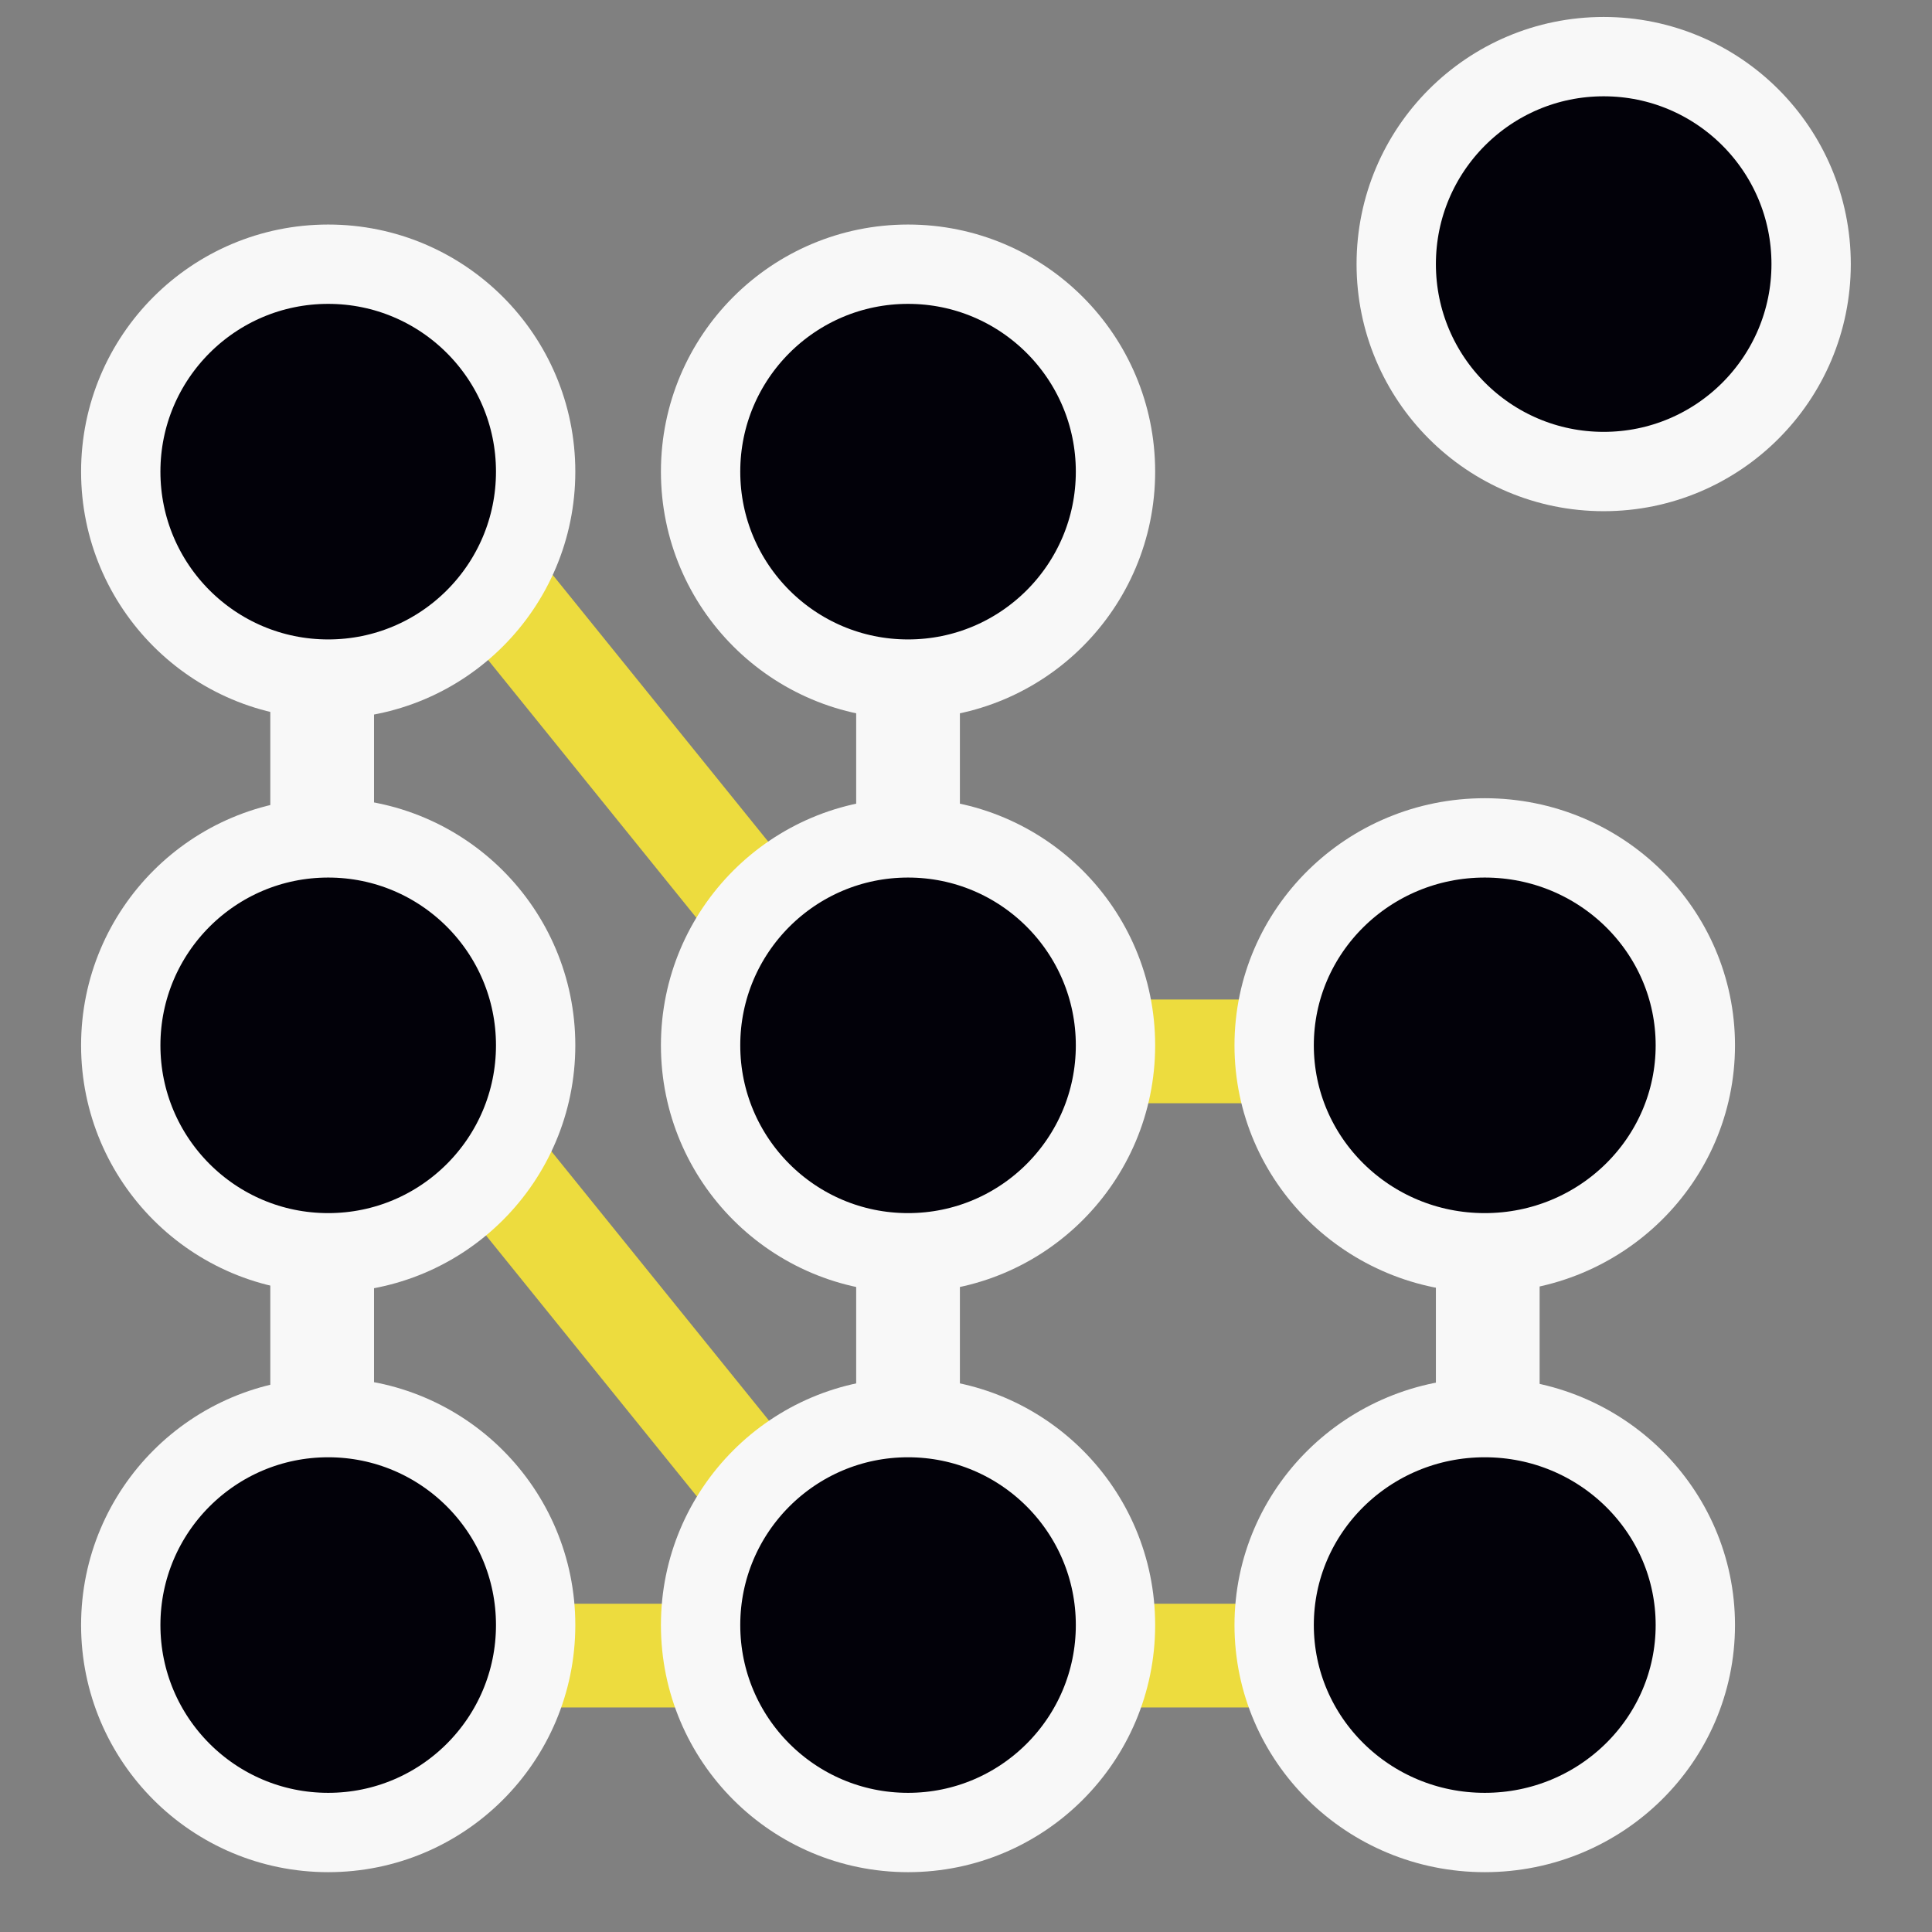 <svg width="16" height="16" viewBox="0 0 16 16" fill="none" xmlns="http://www.w3.org/2000/svg">
<rect x="0" y="0" width="16" height="16" fill="#808080" stroke="none"/>
<g clip-path="url(#clip0_1370_3594)">
<path d="M4.105 9.647L6.175 12.209" stroke="#EDDC3E" stroke-width="0.859"/>
<path d="M5.852 13.711L4.436 13.711" stroke="#EDDC3E" stroke-width="0.859"/>
<path d="M10.603 13.711L9.238 13.711" stroke="#EDDC3E" stroke-width="0.859"/>
<path d="M10.603 8.707L9.238 8.707" stroke="#EDDC3E" stroke-width="0.859"/>
<path d="M4.105 4.86L6.175 7.422" stroke="#EDDC3E" stroke-width="0.859"/>
<circle cx="2.718" cy="13.458" r="1.718" fill="#020109" stroke="#F8F8F8" stroke-width="0.657"/>
<circle cx="2.718" cy="8.657" r="1.718" fill="#020109" stroke="#F8F8F8" stroke-width="0.657"/>
<circle cx="2.718" cy="3.906" r="1.718" fill="#020109" stroke="#F8F8F8" stroke-width="0.657"/>
<circle cx="7.52" cy="13.458" r="1.718" fill="#020109" stroke="#F8F8F8" stroke-width="0.657"/>
<circle cx="7.52" cy="8.657" r="1.718" fill="#020109" stroke="#F8F8F8" stroke-width="0.657"/>
<circle cx="7.52" cy="3.906" r="1.718" fill="#020109" stroke="#F8F8F8" stroke-width="0.657"/>
<ellipse cx="12.296" cy="13.458" rx="1.744" ry="1.718" fill="#020109" stroke="#F8F8F8" stroke-width="0.657"/>
<ellipse cx="12.296" cy="8.657" rx="1.744" ry="1.718" fill="#020109" stroke="#F8F8F8" stroke-width="0.657"/>
<circle cx="13.281" cy="2.187" r="1.718" fill="#020109" stroke="#F8F8F8" stroke-width="0.657"/>
<path d="M2.668 5.574V6.989" stroke="#F8F8F8" stroke-width="0.859"/>
<path d="M7.52 5.574V6.989" stroke="#F8F8F8" stroke-width="0.859"/>
<path d="M2.668 10.375V11.79" stroke="#F8F8F8" stroke-width="0.859"/>
<path d="M7.52 10.375V11.79" stroke="#F8F8F8" stroke-width="0.859"/>
<path d="M12.321 10.375V11.79" stroke="#F8F8F8" stroke-width="0.859"/>
</g>
<defs>
<clipPath id="clip0_1370_3594">
<rect width="16" height="16" fill="white"/>
</clipPath>
</defs>
</svg>

